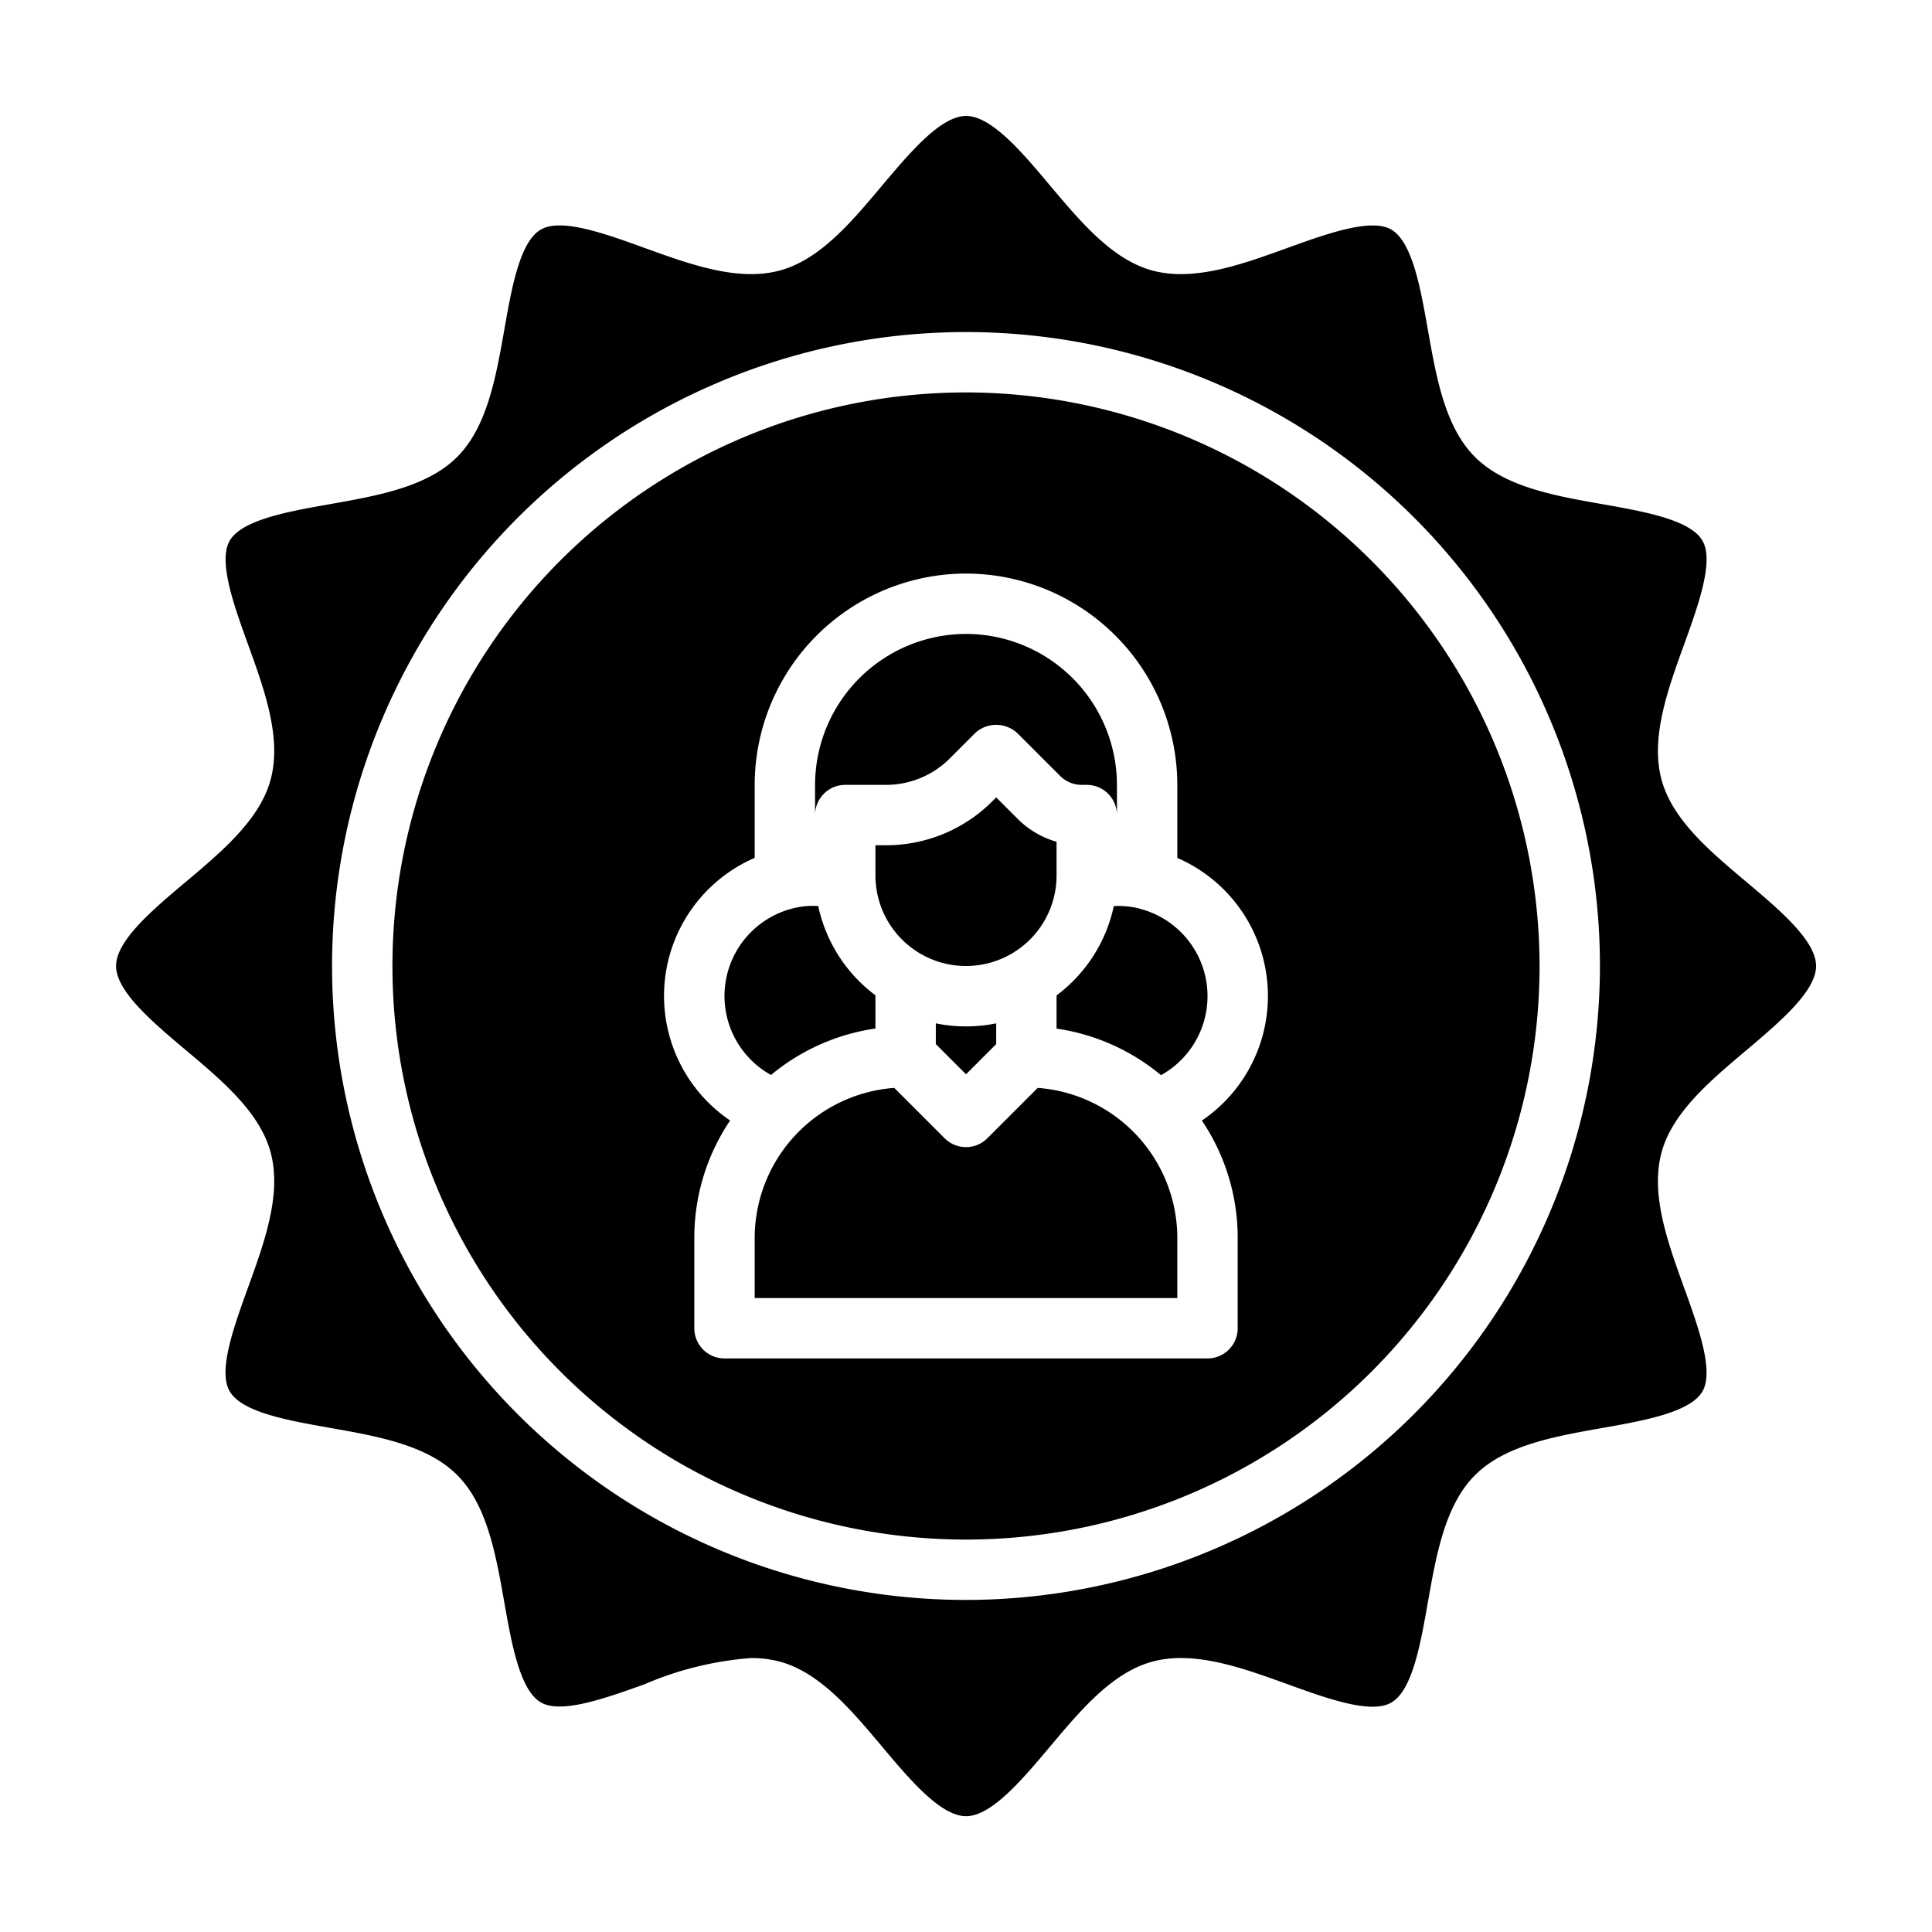 <svg xmlns="http://www.w3.org/2000/svg" viewBox="0 0 64 64" x="0px" y="0px"><g data-name="User"><path d="M29,34.071v-1.1a4.989,4.989,0,0,1-1.895-2.957,2.682,2.682,0,0,0-.834.076,2.992,2.992,0,0,0-.731,5.52A6.977,6.977,0,0,1,29,34.071Z"></path><path d="M34.376,36.038l-1.669,1.669a1,1,0,0,1-1.414,0l-1.669-1.669A4.991,4.991,0,0,0,25,41v2H39V41A4.991,4.991,0,0,0,34.376,36.038Z"></path><path d="M31,33.9v.687l1,1,1-1V33.9a5,5,0,0,1-2,0Z"></path><path d="M35,29V27.885a2.981,2.981,0,0,1-1.293-.764L33,26.415l-.121.121A4.968,4.968,0,0,1,29.343,28H29v1a3,3,0,0,0,6,0Z"></path><path d="M28,26h1.343a2.983,2.983,0,0,0,2.122-.878l.828-.829a1.028,1.028,0,0,1,1.414,0l1.414,1.414a1.009,1.009,0,0,0,.707.293H36a1,1,0,0,1,1,1V26a5.006,5.006,0,0,0-5-5,5.009,5.009,0,0,0-5,5v1A1,1,0,0,1,28,26Z"></path><path d="M60.16,32c0-.843-1.224-1.871-2.3-2.778-1.212-1.017-2.466-2.07-2.821-3.4-.369-1.379.2-2.956.752-4.48.466-1.291.995-2.754.606-3.429-.4-.7-1.955-.971-3.324-1.213-1.582-.279-3.217-.569-4.211-1.561s-1.281-2.629-1.561-4.21c-.241-1.369-.516-2.92-1.213-3.324-.671-.39-2.138.139-3.43.605-1.523.552-3.1,1.121-4.478.753-1.327-.355-2.38-1.609-3.4-2.822-.906-1.081-1.934-2.3-2.777-2.3s-1.871,1.224-2.777,2.3c-1.018,1.213-2.071,2.467-3.4,2.821-1.379.371-2.955-.2-4.479-.751-1.291-.467-2.758-1-3.43-.606-.7.4-.971,1.953-1.212,3.322-.28,1.582-.569,3.218-1.562,4.211s-2.629,1.282-4.211,1.562c-1.369.242-2.919.516-3.323,1.213-.39.675.139,2.138.606,3.43.551,1.524,1.12,3.1.751,4.479-.355,1.326-1.609,2.379-2.821,3.4-1.081.907-2.3,1.935-2.3,2.778s1.224,1.871,2.3,2.778c1.212,1.017,2.466,2.07,2.821,3.4.369,1.379-.2,2.956-.752,4.48-.466,1.291-1,2.754-.606,3.429.4.7,1.955.971,3.324,1.213,1.582.279,3.217.569,4.211,1.561s1.281,2.629,1.561,4.21c.241,1.369.516,2.92,1.213,3.324.672.39,2.138-.139,3.43-.6a10.988,10.988,0,0,1,3.536-.87,3.652,3.652,0,0,1,.942.117c1.327.355,2.38,1.609,3.4,2.822.906,1.081,1.934,2.3,2.777,2.3s1.871-1.224,2.777-2.3c1.018-1.213,2.071-2.467,3.4-2.821,1.381-.371,2.955.2,4.479.751,1.291.467,2.759,1,3.43.606.7-.4.971-1.953,1.212-3.322.28-1.582.569-3.218,1.562-4.211s2.629-1.282,4.211-1.562c1.369-.242,2.919-.516,3.323-1.213.39-.675-.139-2.138-.606-3.43-.551-1.524-1.12-3.1-.751-4.479.355-1.326,1.609-2.379,2.821-3.4C58.936,33.871,60.16,32.843,60.16,32ZM32,53A21,21,0,1,1,53,32,21.024,21.024,0,0,1,32,53Z"></path><path d="M32,13A19,19,0,1,0,51,32,19.021,19.021,0,0,0,32,13Zm9,28v3a1,1,0,0,1-1,1H24a1,1,0,0,1-1-1V41a6.946,6.946,0,0,1,1.186-3.882,4.984,4.984,0,0,1,.814-8.7V26a7.008,7.008,0,0,1,7-7,7.008,7.008,0,0,1,7,7v2.42a4.985,4.985,0,0,1,.814,8.7A6.946,6.946,0,0,1,41,41Z"></path><path d="M37.754,30.1a2.742,2.742,0,0,0-.858-.084A4.992,4.992,0,0,1,35,32.974v1.1a6.977,6.977,0,0,1,3.46,1.542,2.992,2.992,0,0,0-.706-5.514Z"></path></g></svg>